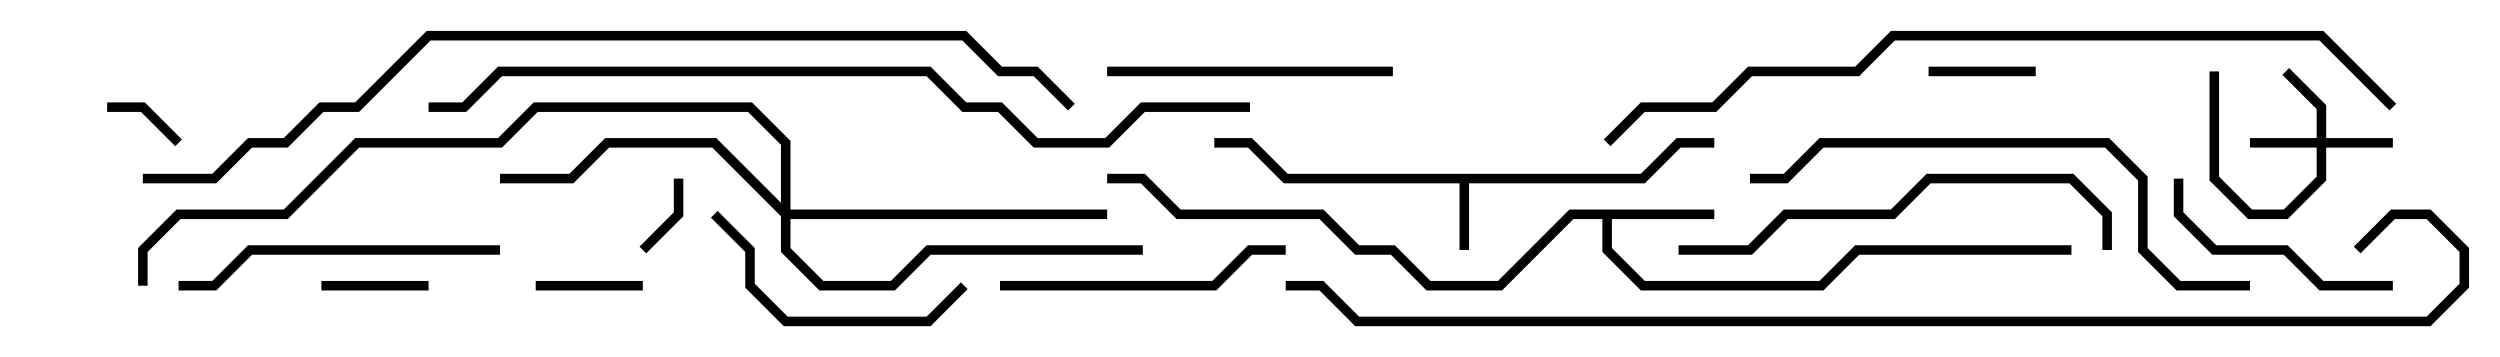 <svg version="1.1" width="105" height="15" xmlns="http://www.w3.org/2000/svg"><path d="M68.917,7.3L70.417,5.8L72,5.8L72,6.2L70.583,6.2L69.083,7.7L61.7,7.7L61.7,10.5L61.3,10.5L61.3,7.7L53.917,7.7L52.417,6.2L51,6.2L51,5.8L52.583,5.8L54.083,7.3z" stroke="none"/><path d="M72,8.8L72,9.2L67.7,9.2L67.7,10.417L69.083,11.8L76.417,11.8L77.917,10.3L87,10.3L87,10.7L78.083,10.7L76.583,12.2L68.917,12.2L67.3,10.583L67.3,9.2L66.083,9.2L63.083,12.2L59.917,12.2L58.417,10.7L56.917,10.7L55.417,9.2L49.417,9.2L47.917,7.7L46.5,7.7L46.5,7.3L48.083,7.3L49.583,8.8L55.583,8.8L57.083,10.3L58.583,10.3L60.083,11.8L62.917,11.8L65.917,8.8z" stroke="none"/><path d="M97.3,5.8L97.3,4.583L95.859,3.141L96.141,2.859L97.7,4.417L97.7,5.8L100.5,5.8L100.5,6.2L97.7,6.2L97.7,7.583L96.083,9.2L94.417,9.2L92.8,7.583L92.8,3L93.2,3L93.2,7.417L94.583,8.8L95.917,8.8L97.3,7.417L97.3,6.2L94.5,6.2L94.5,5.8z" stroke="none"/><path d="M32.8,8.517L32.8,6.083L31.417,4.7L22.583,4.7L21.083,6.2L15.083,6.2L12.083,9.2L7.583,9.2L6.2,10.583L6.2,12L5.8,12L5.8,10.417L7.417,8.8L11.917,8.8L14.917,5.8L20.917,5.8L22.417,4.3L31.583,4.3L33.2,5.917L33.2,8.8L46.5,8.8L46.5,9.2L33.2,9.2L33.2,10.417L34.583,11.8L37.417,11.8L38.917,10.3L48,10.3L48,10.7L39.083,10.7L37.583,12.2L34.417,12.2L32.8,10.583L32.8,9.083L29.917,6.2L25.583,6.2L24.083,7.7L21,7.7L21,7.3L23.917,7.3L25.417,5.8L30.083,5.8z" stroke="none"/><path d="M28.3,7.5L28.7,7.5L28.7,9.083L27.141,10.641L26.859,10.359L28.3,8.917z" stroke="none"/><path d="M7.641,5.859L7.359,6.141L5.917,4.7L4.5,4.7L4.5,4.3L6.083,4.3z" stroke="none"/><path d="M13.5,12.2L13.5,11.8L18,11.8L18,12.2z" stroke="none"/><path d="M27,11.8L27,12.2L22.5,12.2L22.5,11.8z" stroke="none"/><path d="M85.5,2.8L85.5,3.2L81,3.2L81,2.8z" stroke="none"/><path d="M100.5,11.8L100.5,12.2L97.417,12.2L95.917,10.7L92.917,10.7L91.3,9.083L91.3,7.5L91.7,7.5L91.7,8.917L93.083,10.3L96.083,10.3L97.583,11.8z" stroke="none"/><path d="M40.359,11.859L40.641,12.141L39.083,13.7L32.917,13.7L31.3,12.083L31.3,10.583L29.859,9.141L30.141,8.859L31.7,10.417L31.7,11.917L33.083,13.3L38.917,13.3z" stroke="none"/><path d="M58.5,2.8L58.5,3.2L46.5,3.2L46.5,2.8z" stroke="none"/><path d="M42,12.2L42,11.8L50.917,11.8L52.417,10.3L54,10.3L54,10.7L52.583,10.7L51.083,12.2z" stroke="none"/><path d="M21,10.3L21,10.7L10.583,10.7L9.083,12.2L7.5,12.2L7.5,11.8L8.917,11.8L10.417,10.3z" stroke="none"/><path d="M88.7,10.5L88.3,10.5L88.3,9.083L86.917,7.7L81.083,7.7L79.583,9.2L75.083,9.2L73.583,10.7L70.5,10.7L70.5,10.3L73.417,10.3L74.917,8.8L79.417,8.8L80.917,7.3L87.083,7.3L88.7,8.917z" stroke="none"/><path d="M94.5,11.8L94.5,12.2L91.417,12.2L89.8,10.583L89.8,7.583L88.417,6.2L76.583,6.2L75.083,7.7L73.5,7.7L73.5,7.3L74.917,7.3L76.417,5.8L88.583,5.8L90.2,7.417L90.2,10.417L91.583,11.8z" stroke="none"/><path d="M67.641,6.141L67.359,5.859L68.917,4.3L71.917,4.3L73.417,2.8L77.917,2.8L79.417,1.3L97.583,1.3L100.641,4.359L100.359,4.641L97.417,1.7L79.583,1.7L78.083,3.2L73.583,3.2L72.083,4.7L69.083,4.7z" stroke="none"/><path d="M52.5,4.3L52.5,4.7L48.083,4.7L46.583,6.2L43.417,6.2L41.917,4.7L40.417,4.7L38.917,3.2L21.083,3.2L19.583,4.7L18,4.7L18,4.3L19.417,4.3L20.917,2.8L39.083,2.8L40.583,4.3L42.083,4.3L43.583,5.8L46.417,5.8L47.917,4.3z" stroke="none"/><path d="M45.141,4.359L44.859,4.641L43.417,3.2L41.917,3.2L40.417,1.7L18.083,1.7L15.083,4.7L13.583,4.7L12.083,6.2L10.583,6.2L9.083,7.7L6,7.7L6,7.3L8.917,7.3L10.417,5.8L11.917,5.8L13.417,4.3L14.917,4.3L17.917,1.3L40.583,1.3L42.083,2.8L43.583,2.8z" stroke="none"/><path d="M99.141,10.641L98.859,10.359L100.417,8.8L102.083,8.8L103.7,10.417L103.7,12.083L102.083,13.7L56.917,13.7L55.417,12.2L54,12.2L54,11.8L55.583,11.8L57.083,13.3L101.917,13.3L103.3,11.917L103.3,10.583L101.917,9.2L100.583,9.2z" stroke="none"/></svg>